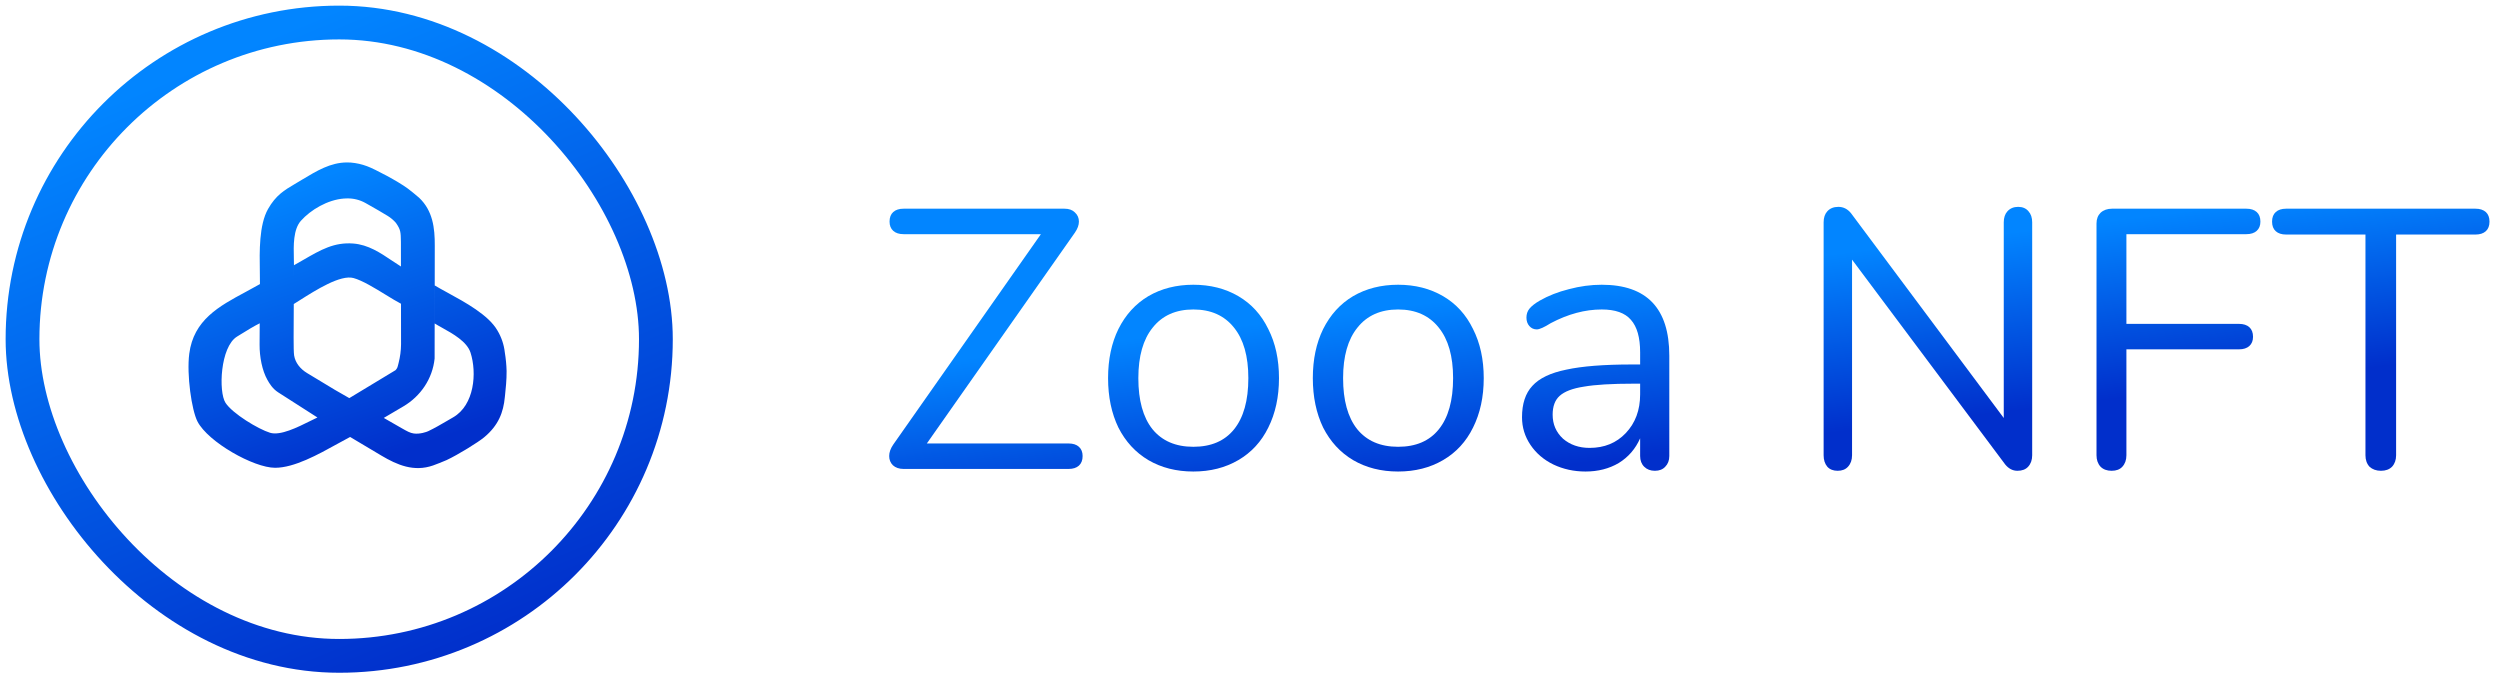 <svg width="222" height="60" viewBox="0 0 222 60" fill="none" xmlns="http://www.w3.org/2000/svg">
<rect x="2" y="2" width="56.243" height="56.24" rx="28.12" stroke="url(#paint0_linear_2_9)" stroke-width="3"/>
<g clip-path="url(#clip0_2_9)">
<path fill-rule="evenodd" clip-rule="evenodd" d="M30.802 14.425C29.352 14.433 28.158 15.152 26.798 15.97C26.644 16.062 26.489 16.156 26.33 16.25L26.171 16.345C25.257 16.884 24.498 17.332 23.803 18.557C22.999 19.976 23.041 22.334 23.073 24.111C23.08 24.52 23.087 24.898 23.083 25.227L23.08 25.696L23.083 25.227C22.666 25.466 22.244 25.693 21.826 25.918C19.449 27.195 17.192 28.407 16.805 31.419C16.568 33.269 17.016 36.422 17.536 37.428C18.477 39.25 22.52 41.539 24.426 41.539C26.122 41.541 28.241 40.368 29.977 39.407L29.977 39.407C30.371 39.189 30.745 38.982 31.09 38.802L33.854 40.449C35.274 41.294 36.753 41.926 38.453 41.334C38.645 41.267 39.389 40.981 39.651 40.859C40.688 40.376 42.46 39.272 42.983 38.84C44.282 37.767 44.701 36.593 44.828 35.273C44.834 35.214 44.842 35.145 44.85 35.068L44.85 35.068C44.903 34.571 44.994 33.724 44.986 32.947C44.971 32.392 44.917 31.839 44.827 31.291C44.751 30.601 44.525 29.934 44.166 29.339C43.379 27.974 41.325 26.853 39.753 25.994C39.322 25.759 38.928 25.543 38.605 25.348L38.6 28.723C38.784 28.84 39.013 28.967 39.262 29.106C40.212 29.633 41.469 30.332 41.785 31.319C42.358 33.112 42.132 35.971 40.237 37.06C40.051 37.167 39.866 37.275 39.68 37.384L39.68 37.384L39.68 37.384C39.136 37.702 38.589 38.022 38.021 38.291C37.891 38.353 37.287 38.571 36.738 38.493C36.414 38.446 36.165 38.305 35.666 38.022L35.637 38.005L31.796 35.8L34.08 37.111L35.824 36.084C37.34 35.19 38.409 33.645 38.594 31.835L38.608 21.812C38.617 20.236 38.429 18.713 37.224 17.566C37.022 17.375 36.352 16.848 36.203 16.737C35.339 16.096 33.276 15.008 32.595 14.76C32.134 14.586 31.651 14.477 31.159 14.436L31.134 14.435C31.029 14.428 30.927 14.425 30.826 14.425L30.802 14.424L30.802 14.425ZM31.018 35.353L35.122 32.872C35.275 32.713 35.3 32.611 35.357 32.383C35.368 32.336 35.382 32.283 35.398 32.223C35.533 31.689 35.606 31.141 35.613 30.59L35.608 26.971C35.244 26.786 34.775 26.498 34.267 26.186L34.267 26.186C33.299 25.592 32.191 24.911 31.395 24.691C30.235 24.372 28.055 25.753 26.611 26.667L26.611 26.667C26.422 26.787 26.246 26.898 26.087 26.997L26.073 29.952C26.07 30.712 26.085 31.369 26.119 31.568C26.225 32.212 26.657 32.758 27.269 33.128L29.691 34.59L29.69 34.591L31.018 35.353ZM35.604 23.665L35.601 21.513L35.601 21.484C35.587 20.609 35.584 20.401 35.157 19.791C34.946 19.547 34.698 19.337 34.422 19.169C33.878 18.834 33.319 18.517 32.763 18.202C32.66 18.144 32.557 18.085 32.454 18.027C31.958 17.749 31.397 17.609 30.829 17.619L30.552 17.63L30.552 17.629C29.084 17.738 27.588 18.635 26.723 19.603C26.032 20.376 26.067 21.813 26.093 22.899L26.093 22.899C26.099 23.111 26.104 23.309 26.103 23.486L26.097 24.759L26.104 23.552C26.406 23.384 26.692 23.219 26.967 23.06C28.484 22.183 29.675 21.495 31.368 21.625C32.701 21.728 33.773 22.449 34.8 23.139C35.07 23.321 35.337 23.5 35.604 23.665ZM24.704 34.842L27.953 36.922L27.953 36.922L28.188 37.073C27.998 37.161 27.777 37.271 27.535 37.391L27.535 37.391C26.426 37.944 24.894 38.708 23.982 38.43C22.942 38.114 20.639 36.722 20.023 35.767C19.393 34.788 19.556 30.804 21.05 29.888C21.158 29.822 21.269 29.754 21.381 29.684L21.381 29.684C21.926 29.347 22.515 28.982 23.062 28.708L23.051 30.595C23.044 31.695 23.277 32.897 23.744 33.73C23.921 34.048 24.205 34.522 24.704 34.842Z" fill="url(#paint1_linear_2_9)"/>
</g>
<path d="M94.89 39.38C95.284 39.38 95.589 39.478 95.808 39.675C96.026 39.872 96.136 40.145 96.136 40.495C96.136 40.866 96.026 41.15 95.808 41.347C95.589 41.544 95.284 41.642 94.89 41.642H80.238C79.844 41.642 79.528 41.533 79.287 41.314C79.069 41.096 78.96 40.822 78.96 40.495C78.96 40.167 79.08 39.828 79.32 39.478L92.432 20.794H80.238C79.844 20.794 79.539 20.696 79.32 20.499C79.102 20.303 78.992 20.029 78.992 19.68C78.992 19.308 79.102 19.024 79.32 18.828C79.539 18.631 79.844 18.532 80.238 18.532H94.529C94.923 18.532 95.229 18.642 95.447 18.86C95.688 19.079 95.808 19.352 95.808 19.68C95.808 19.986 95.688 20.314 95.447 20.663L82.303 39.38H94.89Z" fill="url(#paint2_linear_2_9)"/>
<path d="M105.969 41.871C104.461 41.871 103.128 41.533 101.97 40.855C100.834 40.178 99.948 39.216 99.315 37.971C98.703 36.703 98.397 35.239 98.397 33.578C98.397 31.917 98.703 30.464 99.315 29.218C99.948 27.951 100.834 26.979 101.97 26.301C103.128 25.624 104.461 25.285 105.969 25.285C107.477 25.285 108.81 25.624 109.968 26.301C111.126 26.979 112.011 27.951 112.623 29.218C113.257 30.464 113.574 31.917 113.574 33.578C113.574 35.239 113.257 36.703 112.623 37.971C112.011 39.216 111.126 40.178 109.968 40.855C108.81 41.533 107.477 41.871 105.969 41.871ZM105.969 39.675C107.542 39.675 108.744 39.161 109.575 38.135C110.427 37.086 110.853 35.567 110.853 33.578C110.853 31.633 110.427 30.136 109.575 29.087C108.722 28.017 107.52 27.481 105.969 27.481C104.417 27.481 103.215 28.017 102.363 29.087C101.511 30.136 101.085 31.633 101.085 33.578C101.085 35.545 101.5 37.053 102.33 38.102C103.183 39.151 104.396 39.675 105.969 39.675Z" fill="url(#paint3_linear_2_9)"/>
<path d="M124.151 41.871C122.643 41.871 121.31 41.533 120.152 40.855C119.016 40.178 118.131 39.216 117.497 37.971C116.885 36.703 116.579 35.239 116.579 33.578C116.579 31.917 116.885 30.464 117.497 29.218C118.131 27.951 119.016 26.979 120.152 26.301C121.31 25.624 122.643 25.285 124.151 25.285C125.659 25.285 126.992 25.624 128.15 26.301C129.308 26.979 130.193 27.951 130.805 29.218C131.439 30.464 131.756 31.917 131.756 33.578C131.756 35.239 131.439 36.703 130.805 37.971C130.193 39.216 129.308 40.178 128.15 40.855C126.992 41.533 125.659 41.871 124.151 41.871ZM124.151 39.675C125.725 39.675 126.926 39.161 127.757 38.135C128.609 37.086 129.035 35.567 129.035 33.578C129.035 31.633 128.609 30.136 127.757 29.087C126.905 28.017 125.703 27.481 124.151 27.481C122.6 27.481 121.398 28.017 120.545 29.087C119.693 30.136 119.267 31.633 119.267 33.578C119.267 35.545 119.682 37.053 120.513 38.102C121.365 39.151 122.578 39.675 124.151 39.675Z" fill="url(#paint4_linear_2_9)"/>
<path d="M142.235 25.285C146.234 25.285 148.234 27.383 148.234 31.579V40.495C148.234 40.888 148.113 41.205 147.873 41.445C147.654 41.685 147.348 41.806 146.955 41.806C146.562 41.806 146.245 41.685 146.005 41.445C145.764 41.205 145.644 40.888 145.644 40.495V38.921C145.229 39.861 144.595 40.593 143.743 41.117C142.891 41.62 141.907 41.871 140.793 41.871C139.766 41.871 138.815 41.664 137.941 41.248C137.089 40.833 136.411 40.254 135.909 39.511C135.406 38.768 135.155 37.949 135.155 37.053C135.155 35.851 135.461 34.922 136.072 34.267C136.684 33.589 137.69 33.108 139.088 32.824C140.487 32.518 142.432 32.365 144.923 32.365H145.644V31.284C145.644 29.973 145.371 29.011 144.824 28.399C144.3 27.787 143.437 27.481 142.235 27.481C140.749 27.481 139.241 27.886 137.711 28.694C137.121 29.066 136.706 29.251 136.466 29.251C136.204 29.251 135.985 29.153 135.81 28.956C135.635 28.76 135.548 28.508 135.548 28.202C135.548 27.896 135.635 27.634 135.81 27.416C136.007 27.175 136.313 26.935 136.728 26.695C137.493 26.258 138.356 25.919 139.318 25.678C140.301 25.416 141.273 25.285 142.235 25.285ZM141.153 39.773C142.464 39.773 143.535 39.336 144.366 38.462C145.218 37.566 145.644 36.419 145.644 35.02V34.07H145.054C143.131 34.07 141.667 34.157 140.662 34.332C139.656 34.485 138.935 34.758 138.498 35.152C138.083 35.523 137.875 36.08 137.875 36.823C137.875 37.675 138.181 38.386 138.793 38.954C139.427 39.5 140.214 39.773 141.153 39.773Z" fill="url(#paint5_linear_2_9)"/>
<path d="M179.213 18.369C179.606 18.369 179.912 18.5 180.13 18.762C180.349 19.002 180.458 19.33 180.458 19.745V40.429C180.458 40.844 180.338 41.183 180.098 41.445C179.879 41.685 179.562 41.806 179.147 41.806C178.732 41.806 178.371 41.62 178.065 41.248L164.462 23.056V40.429C164.462 40.844 164.342 41.183 164.101 41.445C163.883 41.685 163.577 41.806 163.184 41.806C162.79 41.806 162.484 41.685 162.266 41.445C162.047 41.183 161.938 40.844 161.938 40.429V19.745C161.938 19.33 162.047 19.002 162.266 18.762C162.506 18.5 162.834 18.369 163.249 18.369C163.686 18.369 164.058 18.554 164.364 18.926L177.934 37.118V19.745C177.934 19.33 178.043 19.002 178.262 18.762C178.502 18.5 178.819 18.369 179.213 18.369Z" fill="url(#paint6_linear_2_9)"/>
<path d="M187.514 41.806C187.099 41.806 186.771 41.685 186.531 41.445C186.29 41.183 186.17 40.844 186.17 40.429V19.844C186.17 19.45 186.29 19.134 186.531 18.893C186.793 18.653 187.132 18.532 187.547 18.532H199.479C199.872 18.532 200.178 18.631 200.396 18.828C200.615 19.024 200.724 19.308 200.724 19.68C200.724 20.029 200.615 20.303 200.396 20.499C200.178 20.696 199.872 20.794 199.479 20.794H188.825V28.76H198.823C199.216 28.76 199.522 28.858 199.741 29.055C199.959 29.251 200.069 29.535 200.069 29.907C200.069 30.256 199.959 30.53 199.741 30.726C199.522 30.923 199.216 31.021 198.823 31.021H188.825V40.429C188.825 40.844 188.705 41.183 188.465 41.445C188.246 41.685 187.929 41.806 187.514 41.806Z" fill="url(#paint7_linear_2_9)"/>
<path d="M211.43 41.806C211.014 41.806 210.676 41.685 210.413 41.445C210.173 41.183 210.053 40.844 210.053 40.429V20.827H203.005C202.612 20.827 202.306 20.729 202.088 20.532C201.869 20.335 201.76 20.051 201.76 19.68C201.76 19.308 201.869 19.024 202.088 18.828C202.306 18.631 202.612 18.532 203.005 18.532H219.821C220.214 18.532 220.52 18.631 220.739 18.828C220.957 19.024 221.067 19.308 221.067 19.68C221.067 20.051 220.957 20.335 220.739 20.532C220.52 20.729 220.214 20.827 219.821 20.827H212.774V40.429C212.774 40.844 212.653 41.183 212.413 41.445C212.173 41.685 211.845 41.806 211.43 41.806Z" fill="url(#paint8_linear_2_9)"/>
<defs>
<linearGradient id="paint0_linear_2_9" x1="19.288" y1="5.191" x2="41.417" y2="58.24" gradientUnits="userSpaceOnUse">
<stop stop-color="#0285FF"/>
<stop offset="1" stop-color="#012FCB"/>
</linearGradient>
<linearGradient id="paint1_linear_2_9" x1="29.301" y1="15.386" x2="37.439" y2="39.504" gradientUnits="userSpaceOnUse">
<stop stop-color="#0285FF"/>
<stop offset="1" stop-color="#012FCB"/>
</linearGradient>
<linearGradient id="paint2_linear_2_9" x1="150.013" y1="24.088" x2="151.908" y2="39.757" gradientUnits="userSpaceOnUse">
<stop stop-color="#0285FF"/>
<stop offset="1" stop-color="#012FCB"/>
</linearGradient>
<linearGradient id="paint3_linear_2_9" x1="150.013" y1="24.088" x2="151.908" y2="39.757" gradientUnits="userSpaceOnUse">
<stop stop-color="#0285FF"/>
<stop offset="1" stop-color="#012FCB"/>
</linearGradient>
<linearGradient id="paint4_linear_2_9" x1="150.013" y1="24.088" x2="151.908" y2="39.757" gradientUnits="userSpaceOnUse">
<stop stop-color="#0285FF"/>
<stop offset="1" stop-color="#012FCB"/>
</linearGradient>
<linearGradient id="paint5_linear_2_9" x1="150.013" y1="24.088" x2="151.908" y2="39.757" gradientUnits="userSpaceOnUse">
<stop stop-color="#0285FF"/>
<stop offset="1" stop-color="#012FCB"/>
</linearGradient>
<linearGradient id="paint6_linear_2_9" x1="150.013" y1="24.088" x2="151.908" y2="39.757" gradientUnits="userSpaceOnUse">
<stop stop-color="#0285FF"/>
<stop offset="1" stop-color="#012FCB"/>
</linearGradient>
<linearGradient id="paint7_linear_2_9" x1="150.013" y1="24.088" x2="151.908" y2="39.757" gradientUnits="userSpaceOnUse">
<stop stop-color="#0285FF"/>
<stop offset="1" stop-color="#012FCB"/>
</linearGradient>
<linearGradient id="paint8_linear_2_9" x1="150.013" y1="24.088" x2="151.908" y2="39.757" gradientUnits="userSpaceOnUse">
<stop stop-color="#0285FF"/>
<stop offset="1" stop-color="#012FCB"/>
</linearGradient>
<clipPath id="clip0_2_9">
<rect width="36.39" height="36.39" fill="white" transform="translate(5.296 23.352) rotate(-29.75)"/>
</clipPath>
</defs>
</svg>
